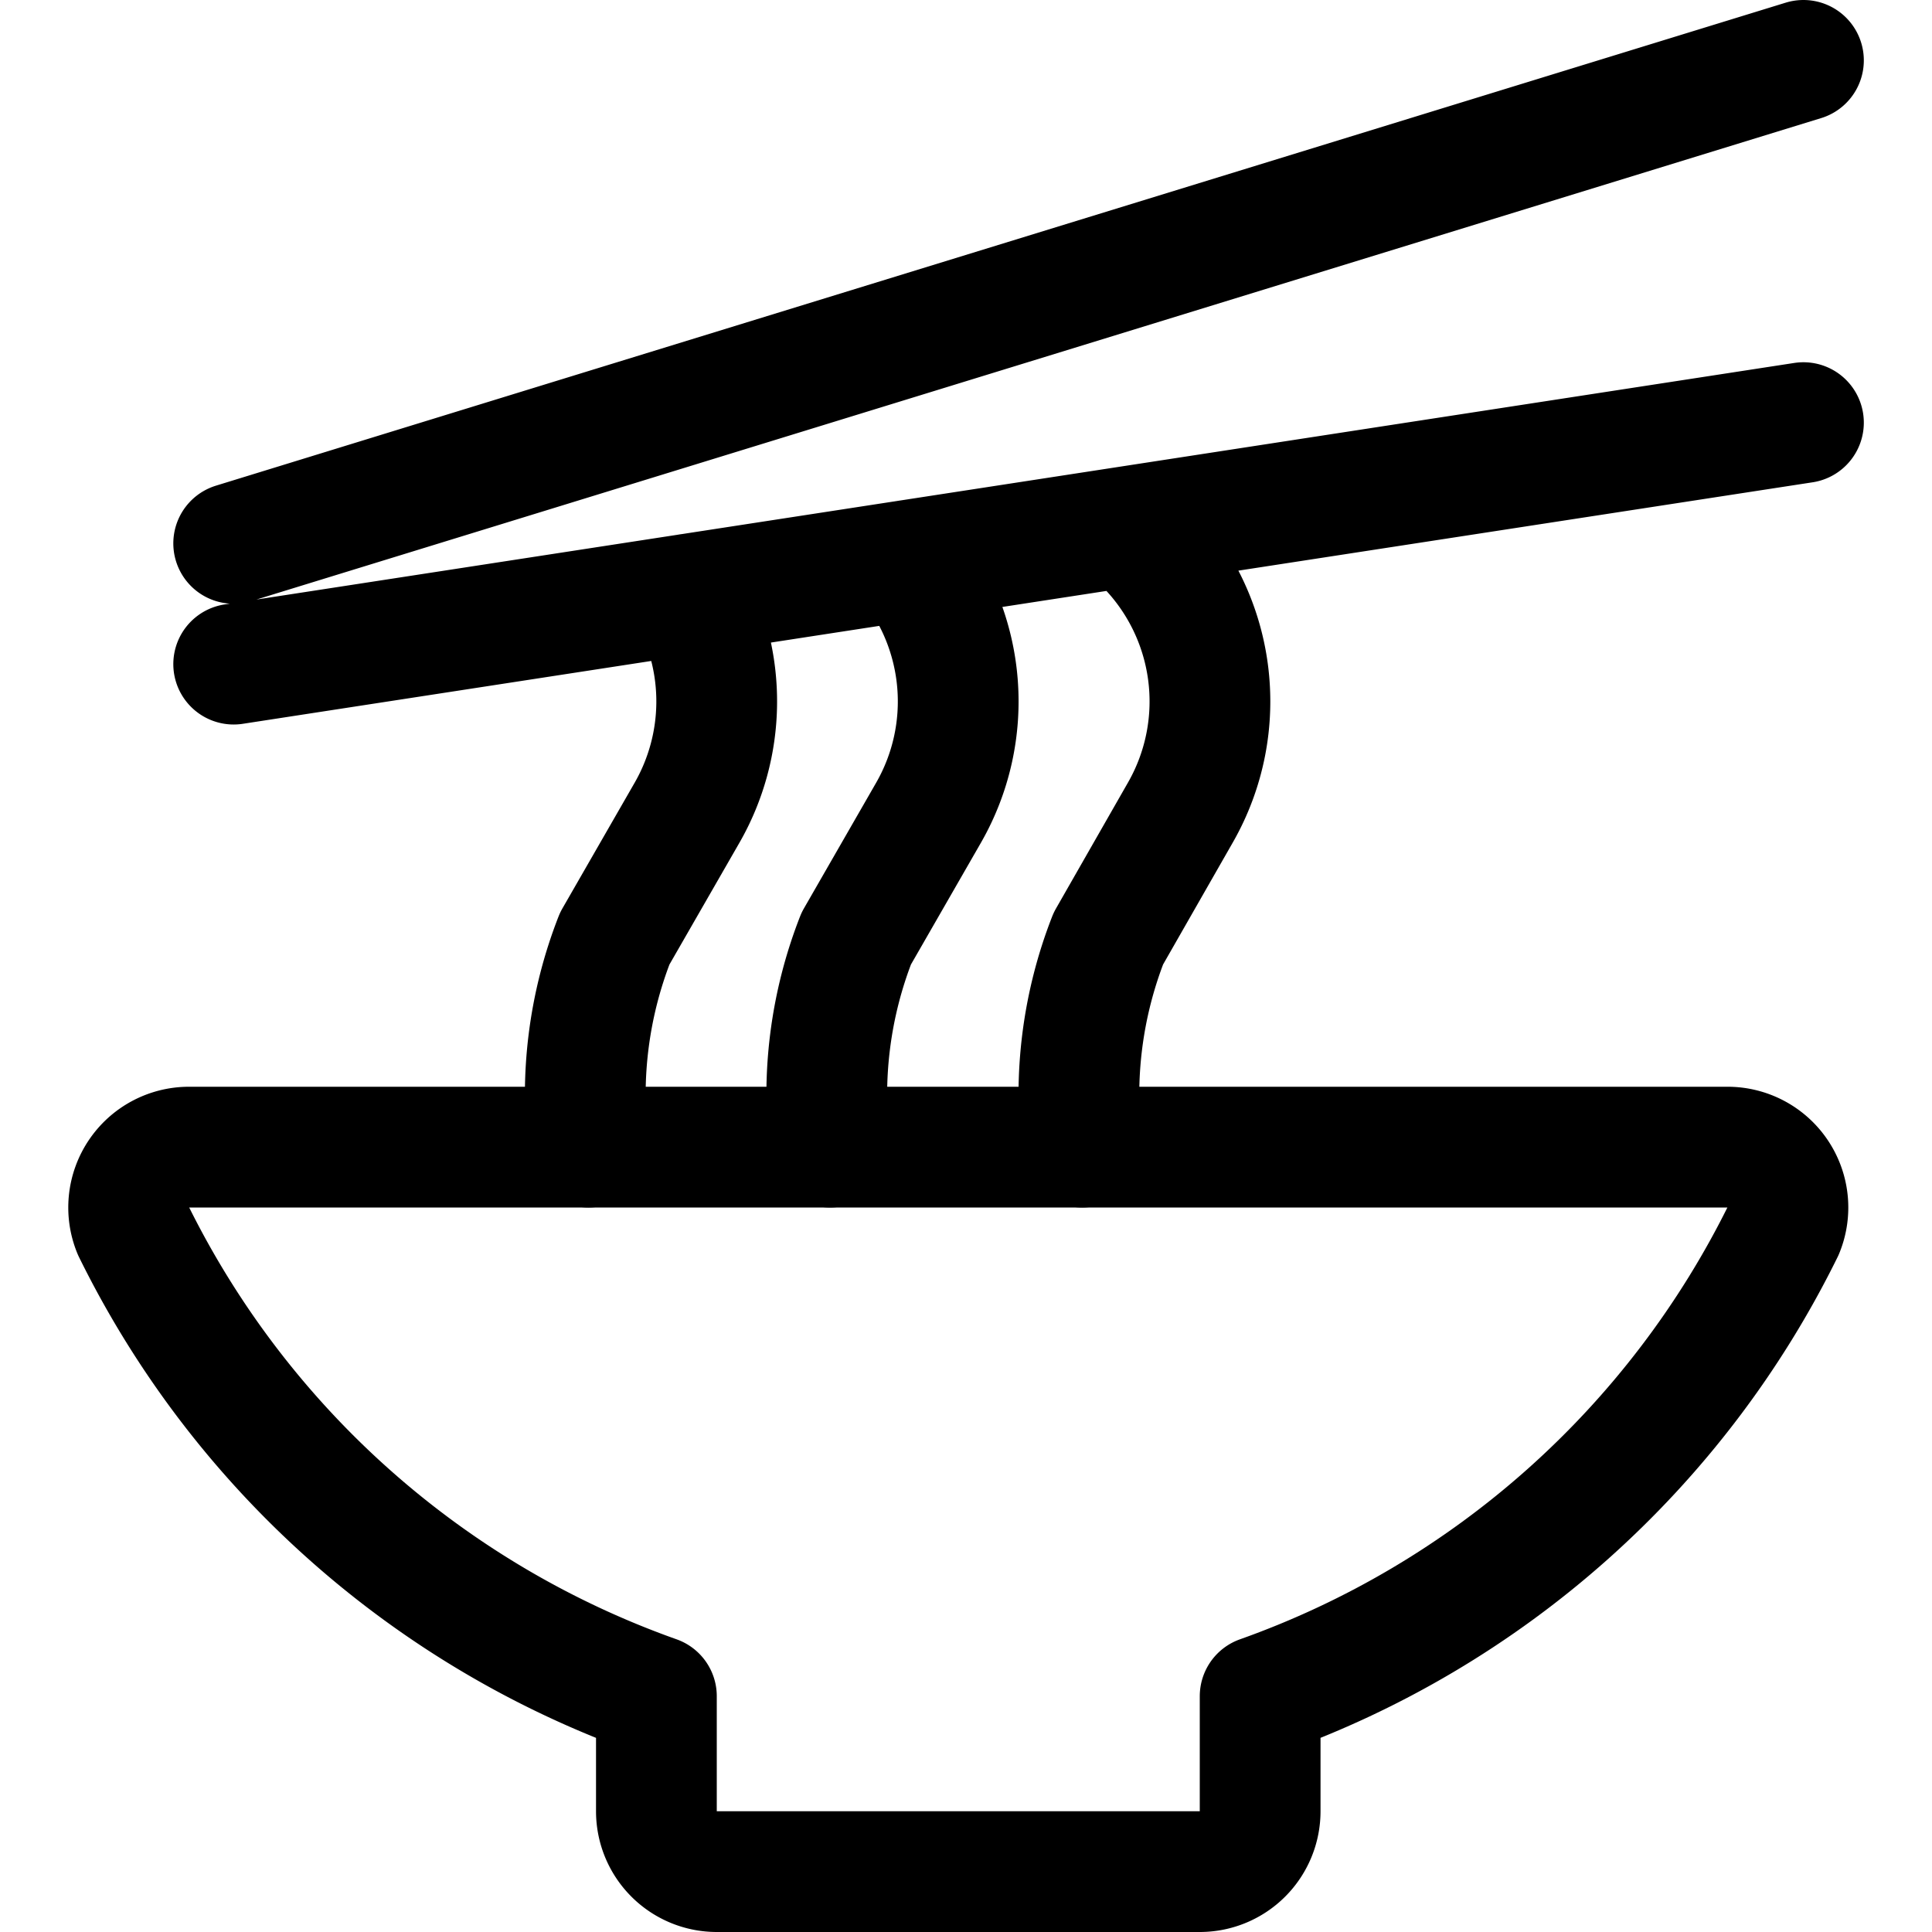 <svg xmlns="http://www.w3.org/2000/svg" id="Regular" width="24" height="24" viewBox="0 0 24 24"><defs><style>.cls-1{fill:none;stroke:#000;stroke-linecap:round;stroke-linejoin:round;stroke-width:1.5px}</style></defs><path d="m2.903 6.75 19.5-6m-19.5 7.5 19.5-3M8.562 7.379a2.779 2.779 0 0 1-.025 2.713l-.9 1.566a5.334 5.334 0 0 0-.327 2.592m3.97-7.289a2.777 2.777 0 0 1 .257 3.131l-.9 1.566a5.334 5.334 0 0 0-.327 2.592m3.907-7.5a2.777 2.777 0 0 1 .447 3.342l-.895 1.566a5.334 5.334 0 0 0-.327 2.592" class="cls-1"/><path d="M2.348 14.25a.75.75 0 0 0-.694 1.034 11.547 11.547 0 0 0 6.5 5.787V22.5a.75.75 0 0 0 .75.75h6a.75.75 0 0 0 .75-.75v-1.429a11.556 11.556 0 0 0 6.5-5.786.75.75 0 0 0-.694-1.035z" class="cls-1"/></svg>